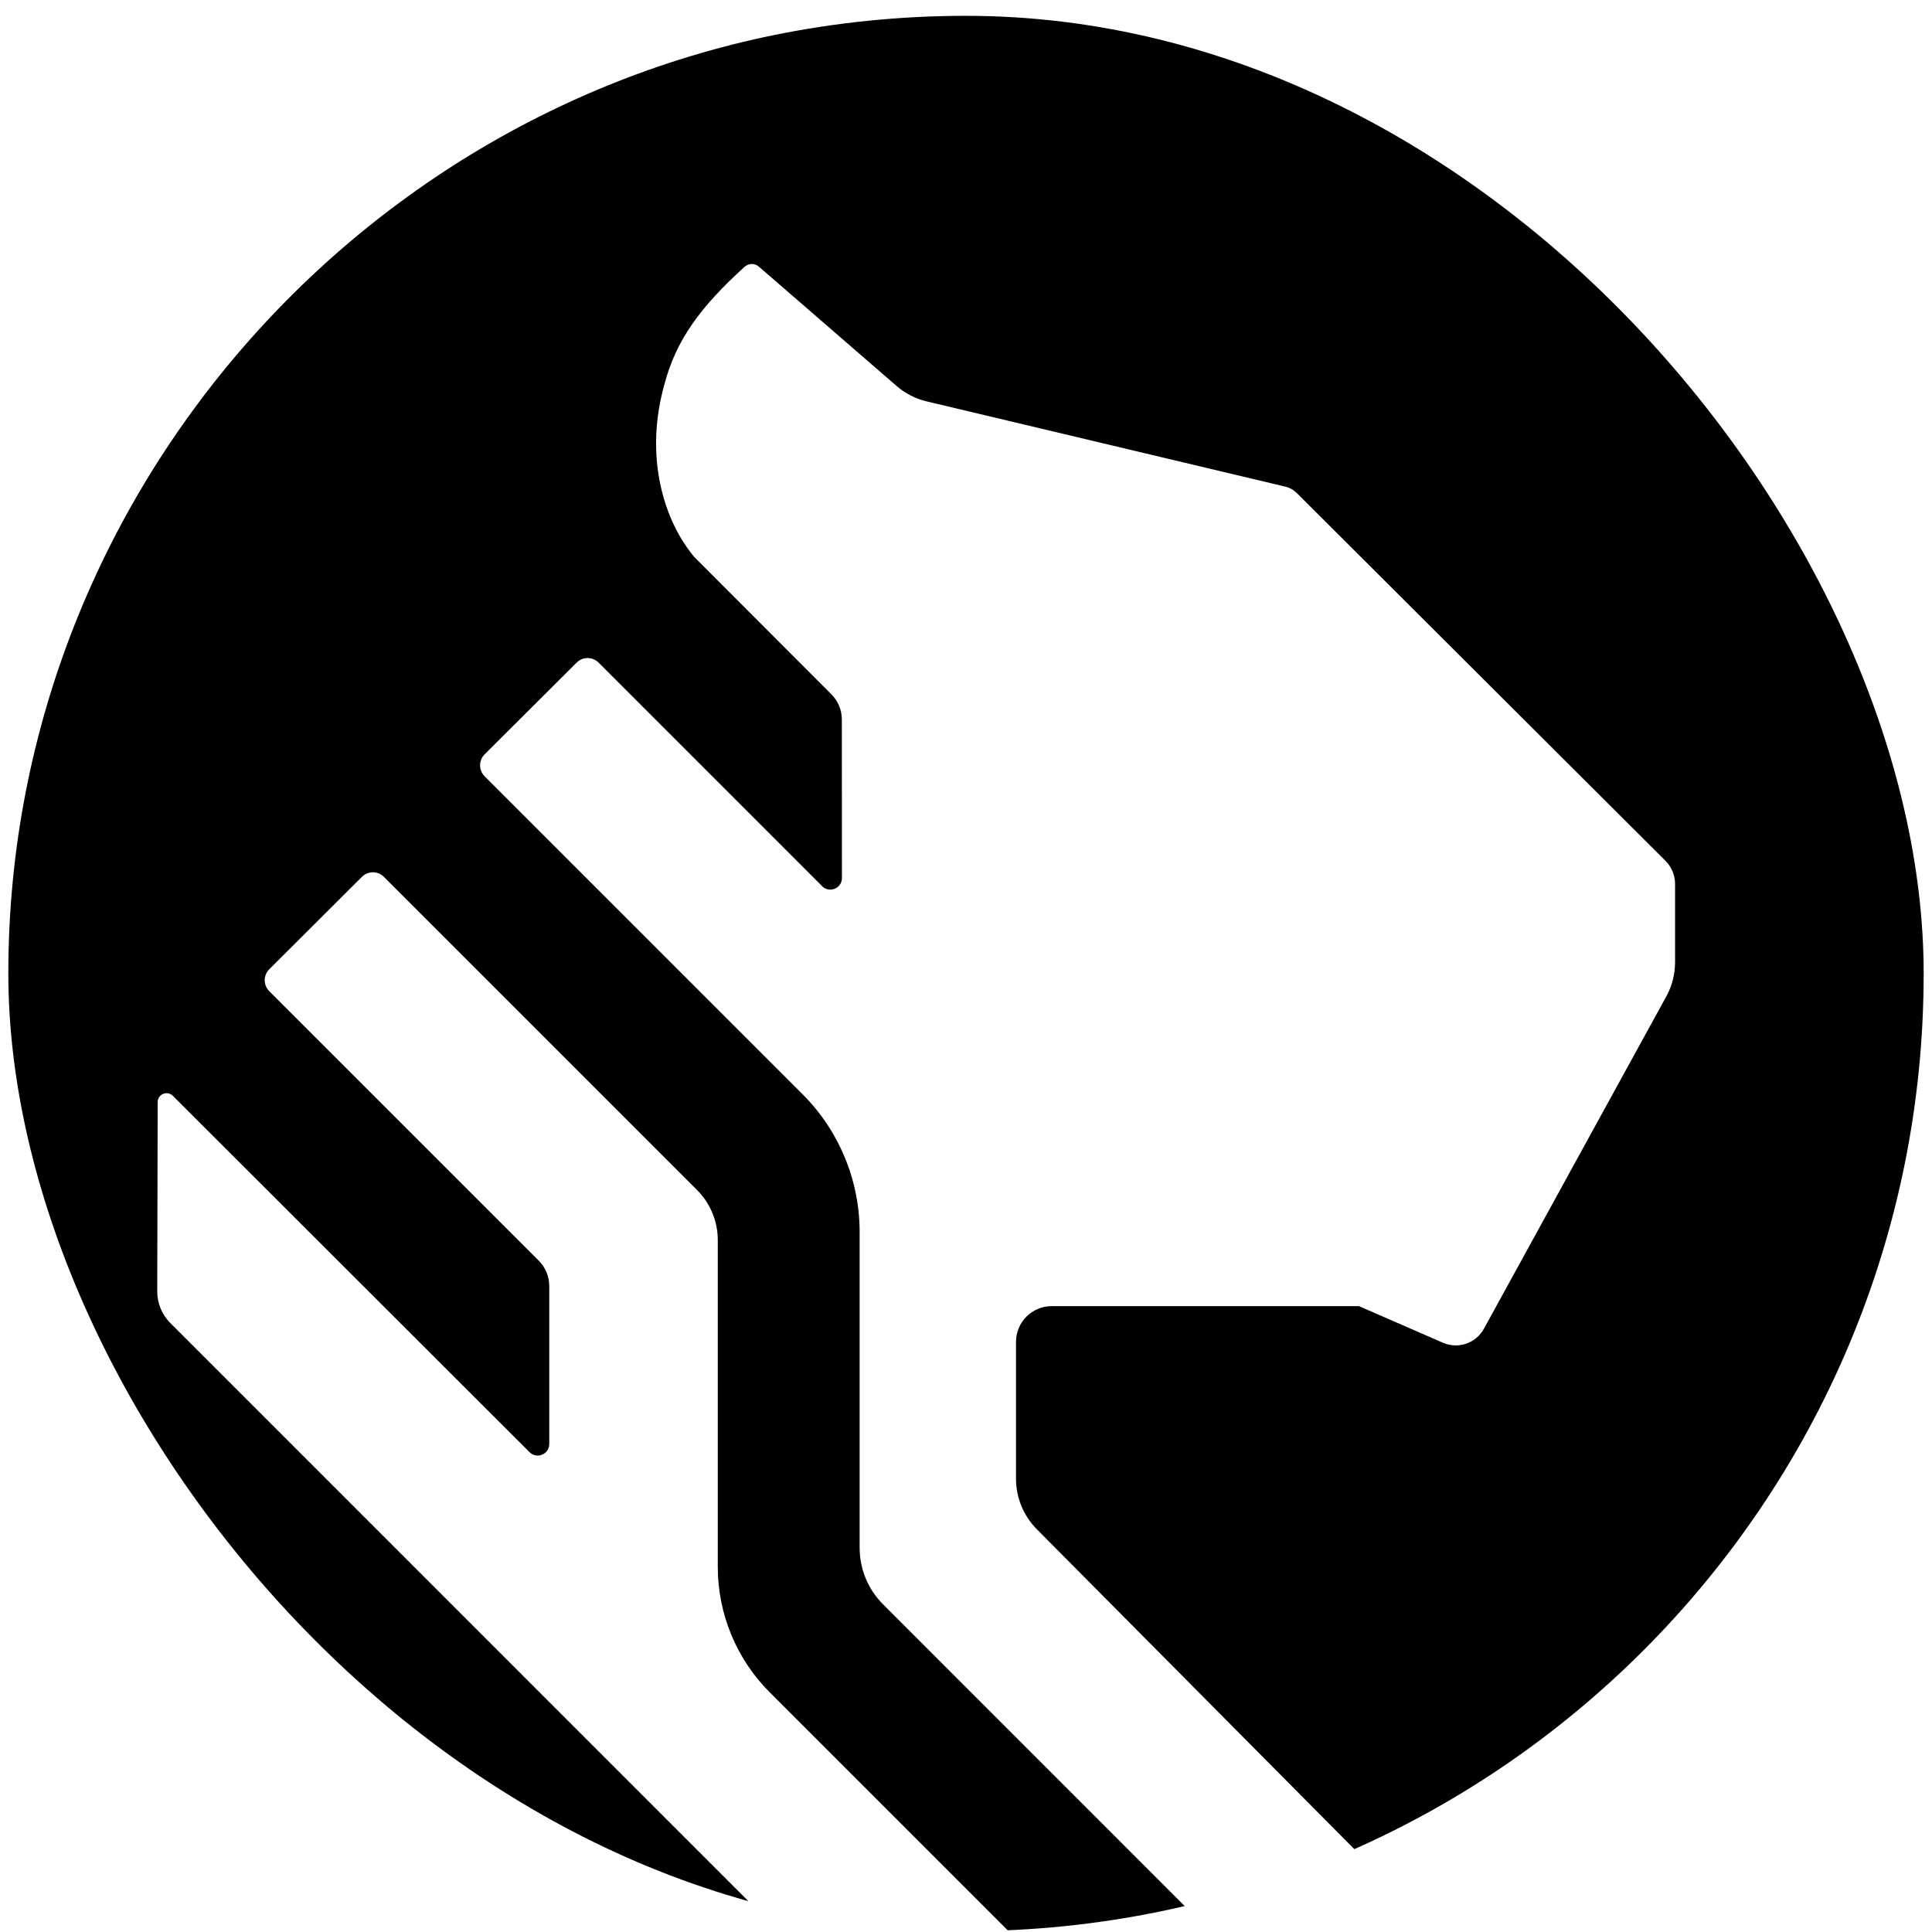 <svg width="116" height="116" viewBox="0 0 116 116" fill="none" xmlns="http://www.w3.org/2000/svg">
<g clip-path="url(#clip0_22539_1834)">
<path d="M115.5 58.475C115.5 81.929 101.47 102.104 81.352 111.061L62.248 91.813C61.451 91.009 61.003 89.923 61.003 88.791V80.567C61.003 79.382 61.964 78.422 63.148 78.422H81.593L86.639 80.621C87.551 81.018 88.618 80.653 89.096 79.779L100.044 59.833C100.392 59.2 100.574 58.49 100.574 57.769V53.076C100.574 52.54 100.354 52.026 99.968 51.655L77.844 29.585C77.662 29.408 77.431 29.279 77.18 29.22L55.641 24.101C54.968 23.941 54.343 23.621 53.821 23.166L52.46 21.985L45.552 16C45.313 15.794 44.943 15.805 44.709 16.017C42.042 18.433 40.596 20.422 39.898 23.058C38.734 27.177 39.732 30.829 41.374 33.044C41.475 33.183 41.578 33.318 41.684 33.441L49.923 41.695C50.325 42.091 50.545 42.633 50.545 43.202L50.551 52.718C50.551 53.337 49.803 53.647 49.365 53.21L35.938 39.782C35.575 39.42 34.988 39.419 34.625 39.782L29.098 45.291C28.734 45.654 28.734 46.243 29.097 46.607L48.181 65.691C50.379 67.888 51.614 70.869 51.614 73.977V92.936C51.614 94.206 52.119 95.425 53.017 96.323L71.18 114.491C67.747 115.295 64.197 115.794 60.555 115.95L46.218 101.613C44.22 99.615 43.097 96.904 43.097 94.078V74.46C43.097 73.33 42.648 72.246 41.849 71.448L23.046 52.645C22.684 52.283 22.095 52.282 21.733 52.645L16.167 58.197C15.803 58.56 15.803 59.149 16.167 59.512L32.356 75.7C32.752 76.103 32.978 76.644 32.978 77.207V86.7C32.978 87.317 32.232 87.627 31.795 87.19L10.378 65.794C10.042 65.459 9.468 65.695 9.467 66.17L9.441 77.535C9.439 78.248 9.722 78.932 10.226 79.437L45.402 114.617C19.016 108.718 -0.526 84.674 0.542 56.256C1.636 27.15 24.859 3.098 53.917 1.091C87.52 -1.23 115.5 25.352 115.5 58.474" fill="black"/>
</g>
<defs>
<clipPath id="clip0_22539_1834">
<rect x="0.5" y="0.95" width="115" height="115" rx="57.5" fill="white"/>
</clipPath>
</defs>
</svg>
